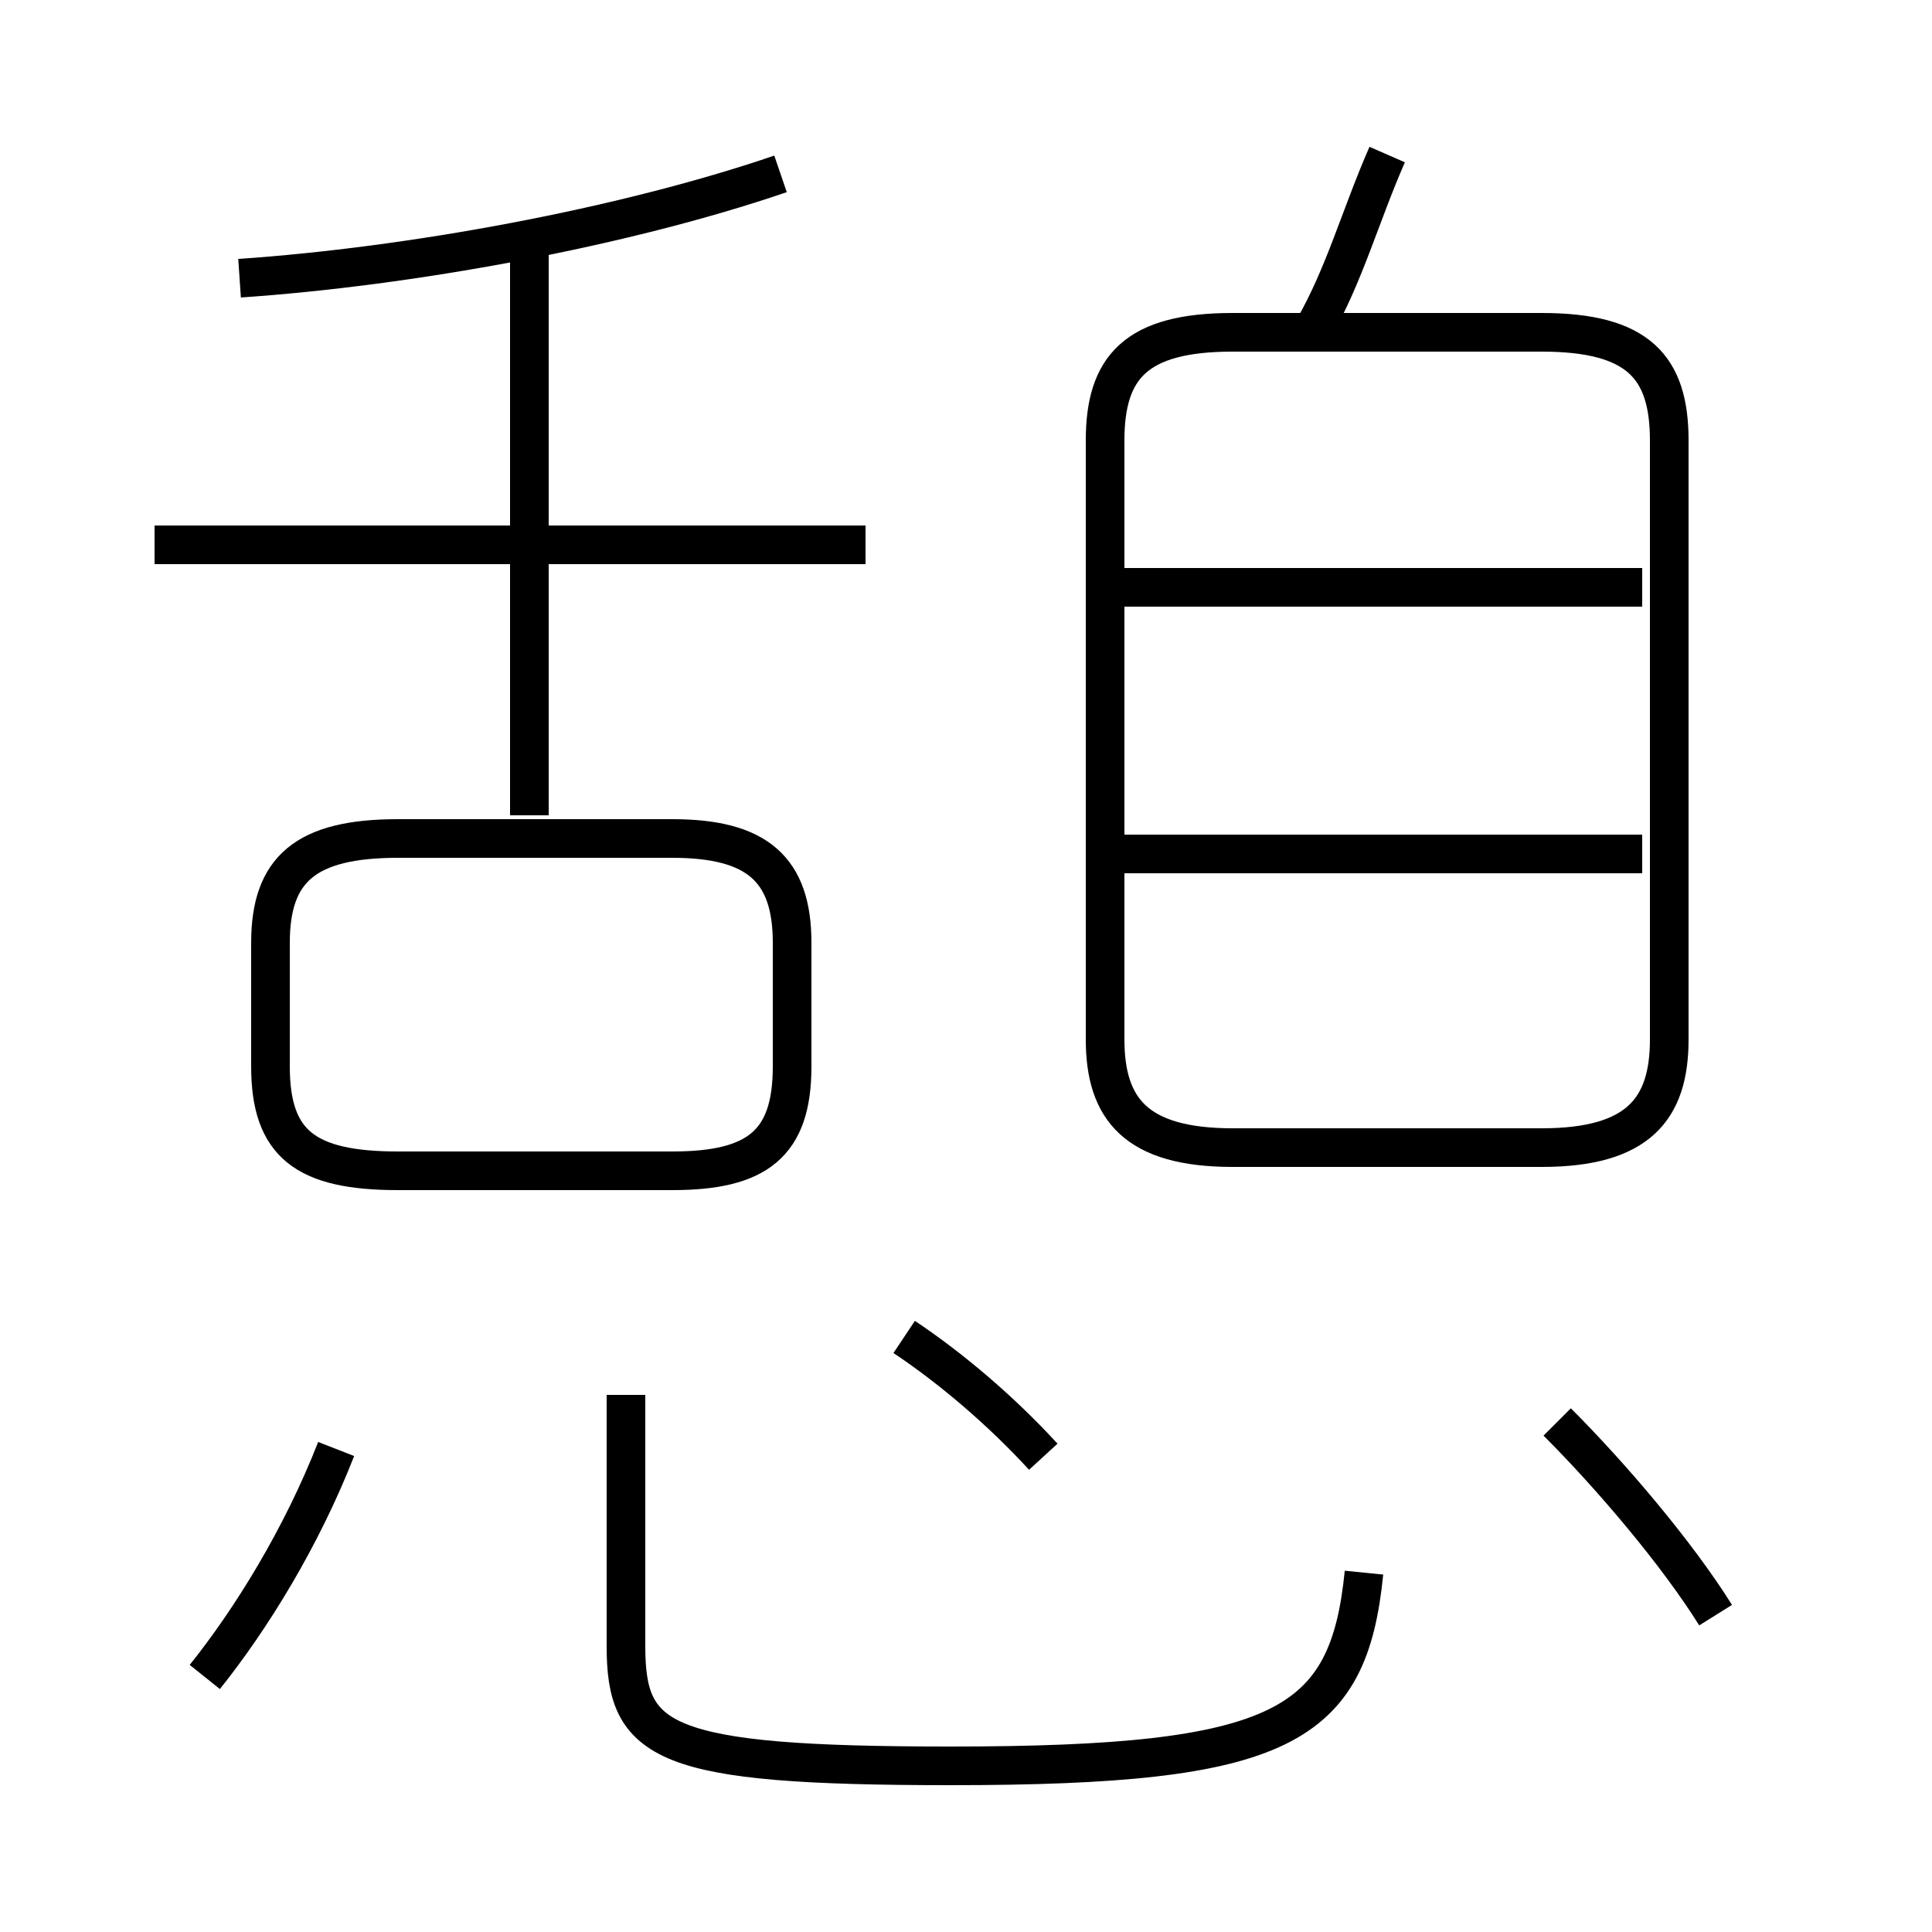 <?xml version='1.0' encoding='utf8'?>
<svg viewBox="0.0 -6.0 50.0 50.0" version="1.1" xmlns="http://www.w3.org/2000/svg">
<rect x="0.0" y="-6.0" width="50.0" height="50.0" fill="#808080" stroke="none"/>
<rect x="-1000" y="-1000" width="2000" height="2000" stroke="white" fill="white"/>
<g style="fill:white;stroke:#000000;  stroke-width:1">
<path d="M 31.9 -14.3 L 39.9 -14.3 C 42.4 -14.3 43.2 -15.3 43.2 -17.1 L 43.2 -32.6 C 43.2 -34.5 42.4 -35.4 39.9 -35.4 L 31.9 -35.4 C 29.4 -35.4 28.6 -34.5 28.6 -32.6 L 28.6 -17.1 C 28.6 -15.3 29.4 -14.3 31.9 -14.3 Z M 5.3 -0.6 C 6.5 -2.1 7.8 -4.2 8.7 -6.5 M 16.2 -7.9 L 16.2 -1.4 C 16.2 1.1 17.1 1.7 24.6 1.7 C 33.2 1.7 34.9 0.7 35.3 -3.3 M 27.0 -6.3 C 25.9 -7.5 24.6 -8.6 23.4 -9.4 M 10.3 -13.7 L 17.4 -13.7 C 19.6 -13.7 20.5 -14.4 20.5 -16.4 L 20.5 -19.6 C 20.5 -21.5 19.6 -22.3 17.4 -22.3 L 10.3 -22.3 C 7.9 -22.3 7.0 -21.5 7.0 -19.6 L 7.0 -16.4 C 7.0 -14.4 7.9 -13.7 10.3 -13.7 Z M 22.4 -29.9 L 4.0 -29.9 M 44.4 -2.2 C 43.4 -3.8 41.7 -5.8 40.3 -7.2 M 13.7 -22.9 L 13.7 -37.8 M 6.2 -36.8 C 10.6 -37.1 16.1 -38.1 20.2 -39.5 M 42.5 -21.9 L 28.9 -21.9 M 42.5 -28.8 L 28.9 -28.8 M 34.0 -35.5 C 34.8 -36.9 35.2 -38.4 35.9 -40.0" transform="translate(0.0 38.0)" />
</g>
</svg>